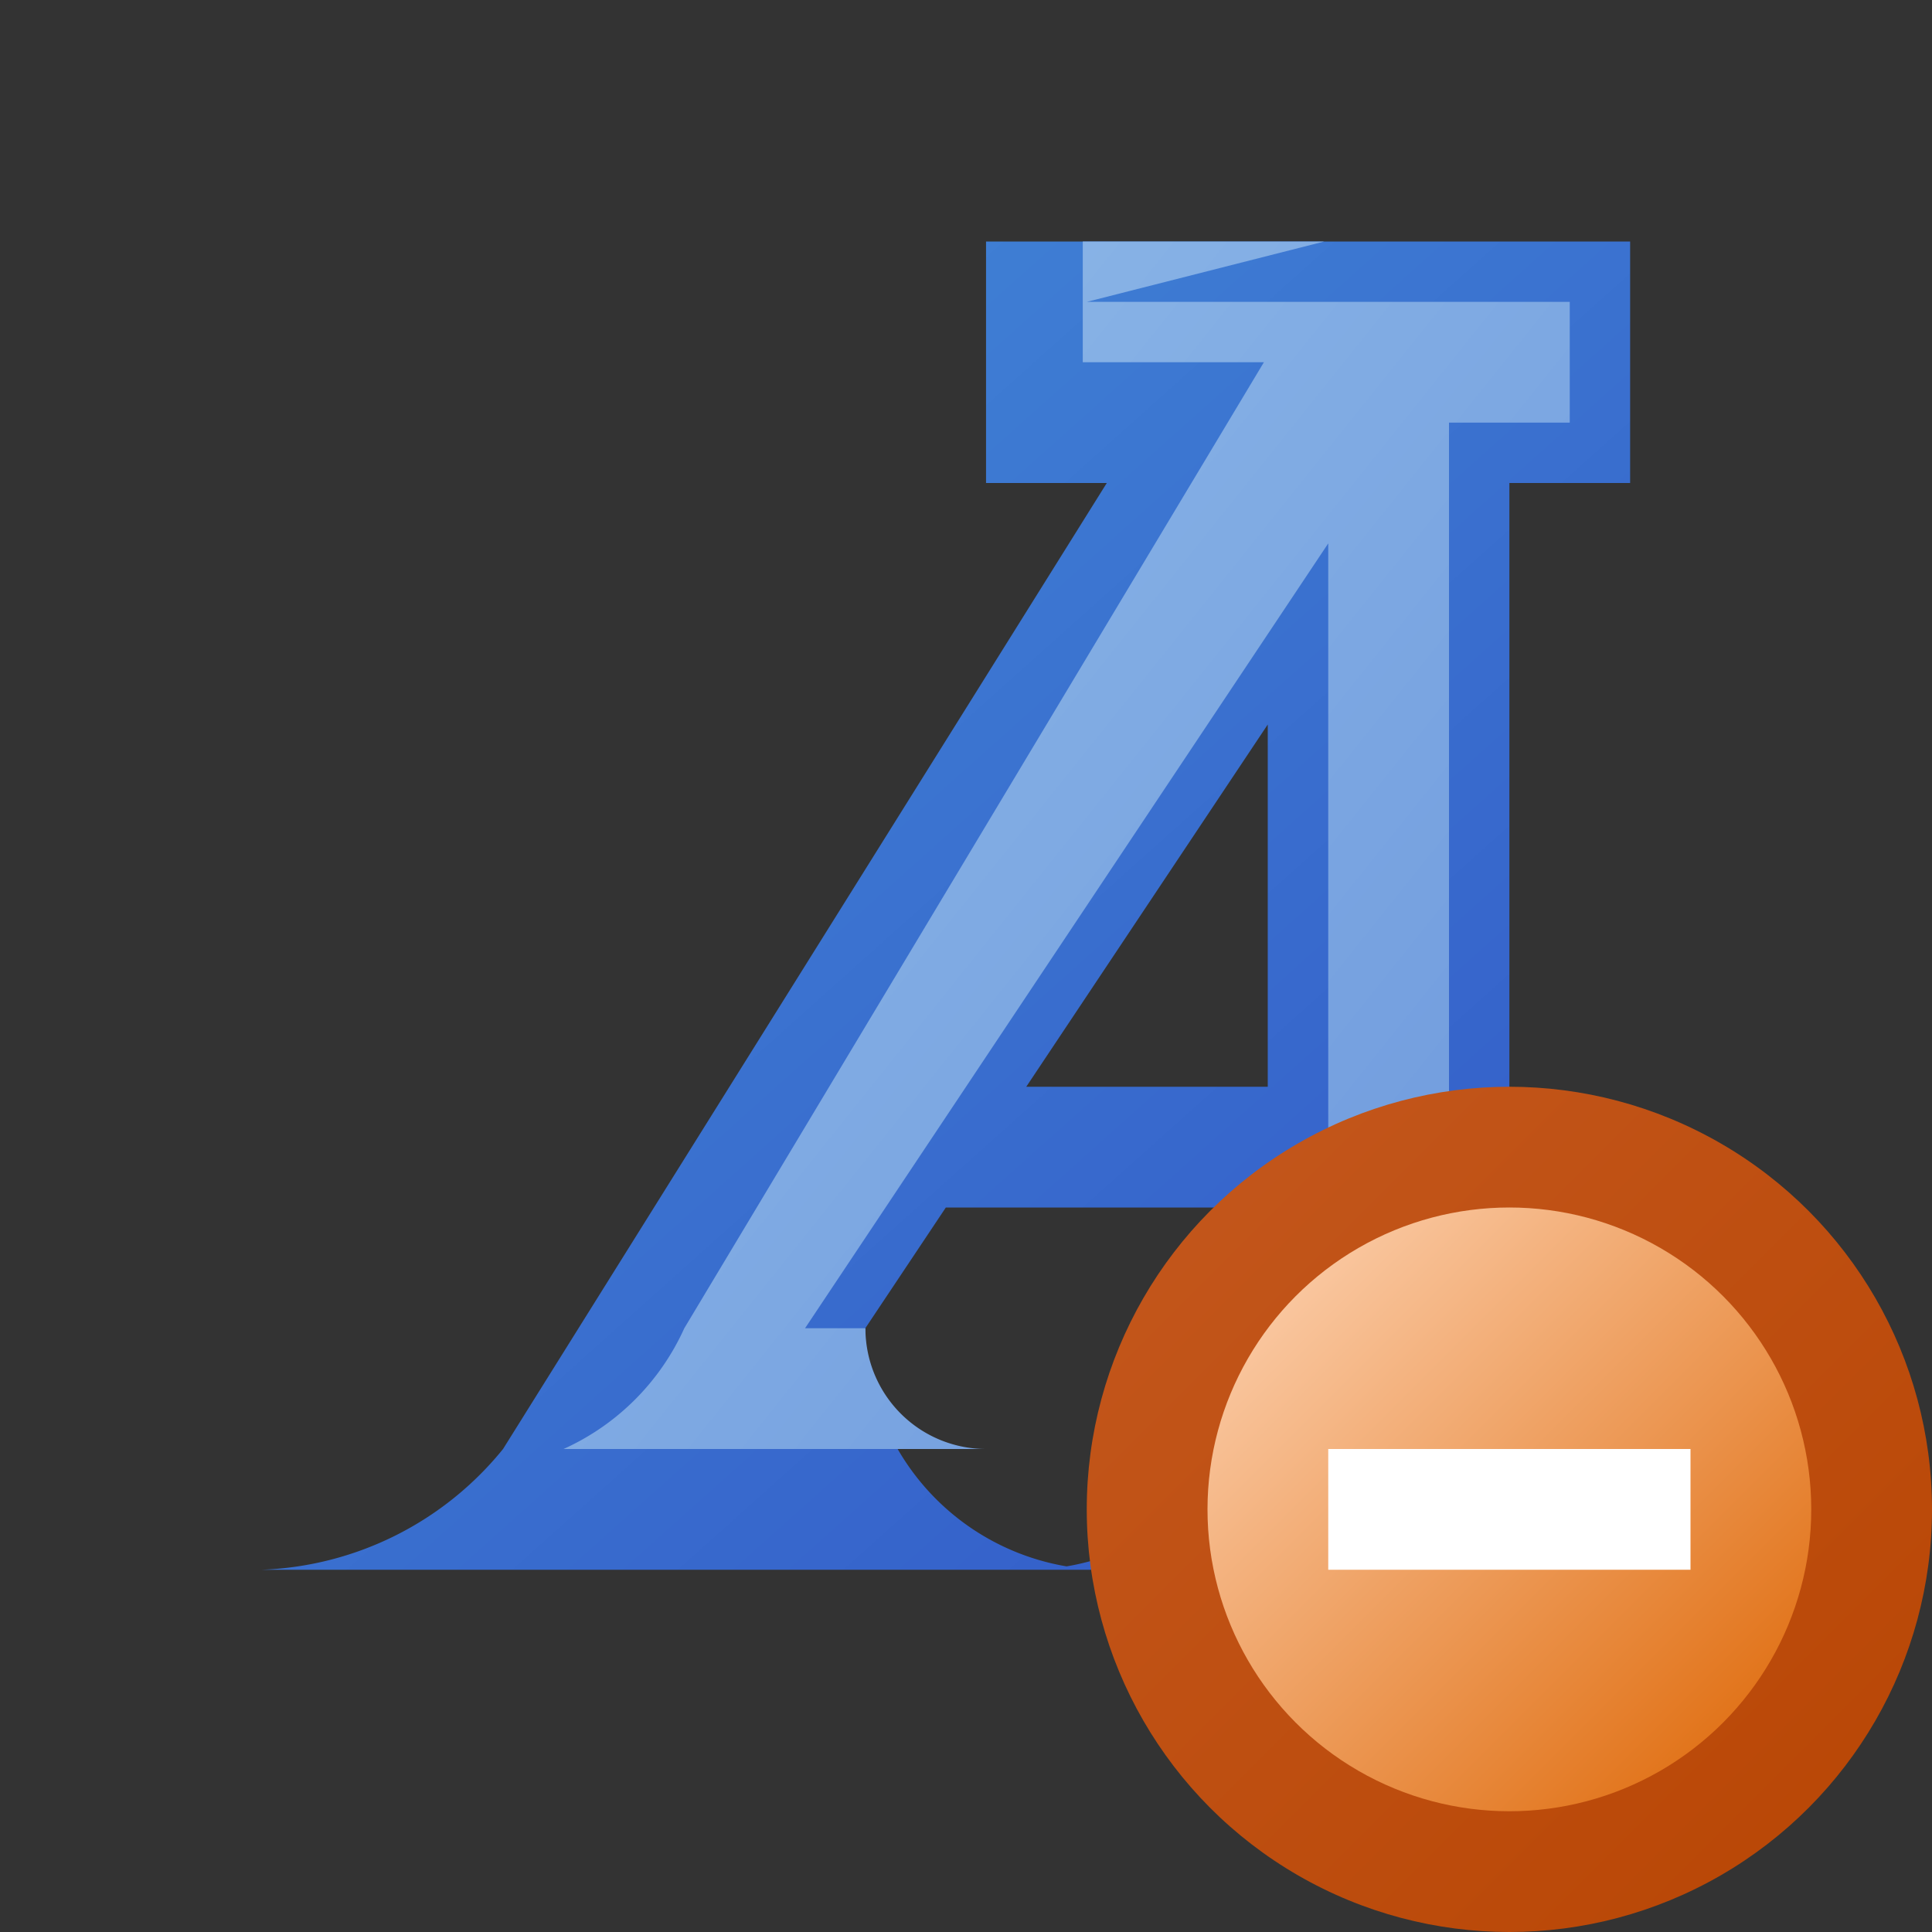﻿<?xml version="1.0" encoding="utf-8" standalone="yes"?>
<!DOCTYPE svg PUBLIC "-//W3C//DTD SVG 1.1//EN" "http://www.w3.org/Graphics/SVG/1.1/DTD/svg11.dtd">
<svg xmlns="http://www.w3.org/2000/svg" xmlns:xlink="http://www.w3.org/1999/xlink"
	width="16" height="16" version="1.1">
	<rect width="100%" height="100%" fill="#333333" stroke="none"/>
	<title>Font Delete</title>
	<desc>Font Delete</desc>
	<g id="icon" transform="translate(8,8)">
		<defs>
			<linearGradient id="backing" x1="0%" y1="0%" x2="100%" y2="100%">
				<stop offset="0%" stop-color="#438bd8" />
				<stop offset="100%" stop-color="#3155c6" />
			</linearGradient>
			<linearGradient id="center" x1="0%" y1="0%" x2="100%" y2="100%">
				<stop offset="0%" stop-color="#91bce9" />
				<stop offset="100%" stop-color="#6b96dc" />
			</linearGradient>
		</defs>
		<path fill="url(#backing)"
			d="M1,-6 l4.5,0 v2 h-1 v7 a2,2 0 0,0 2,2 h-6 a2,2 0 0,0 2,-2 v-1 l-2.667,0 l-0.667,1 a2,2 0 0,0 2,2 h-7 a2.7,2.7 0 0,0 2,-1 l5,-8 h-1 v-2 h2 m0.333,4 l-2,3 h2 v-3 Z" />
		<path fill="url(#center)"
			d="M1,-5.5 h4 v1 h-1 v8 a1,1 0 0,0 1,1 h-3 a1,1 0 0,0 1,-1 v-7 l-4.333,6.5 h0.5 a1,1 0 0,0 1,1 l-3.5,0 a2,2 0 0,0 1,-1 l4.8,-8 l-1.5,0 v-1 h2 Z" />
	</g>
	<g id="delete" transform="translate(12.5,12.5)">
		<defs>
			<linearGradient id="backing_delete" x1="0%" y1="0%" x2="100%"
				y2="100%">
				<stop offset="0%" stop-color="#c4581e" />
				<stop offset="100%" stop-color="#b84503" />
			</linearGradient>
			<linearGradient id="center_delete" x1="0%" y1="0%" x2="100%"
				y2="100%">
				<stop offset="0%" stop-color="#fed6b8" />
				<stop offset="100%" stop-color="#dd6401" />
			</linearGradient>
		</defs>
		<circle id="back" r="3.5" fill="url(#backing_delete)" />
		<circle id="center-dot" r="2.5" fill="url(#center_delete)" />
		<path fill="#fff" d="M-1.5,-0.5 h3 v1 h-3 v-1 z " />
	</g>
</svg>
